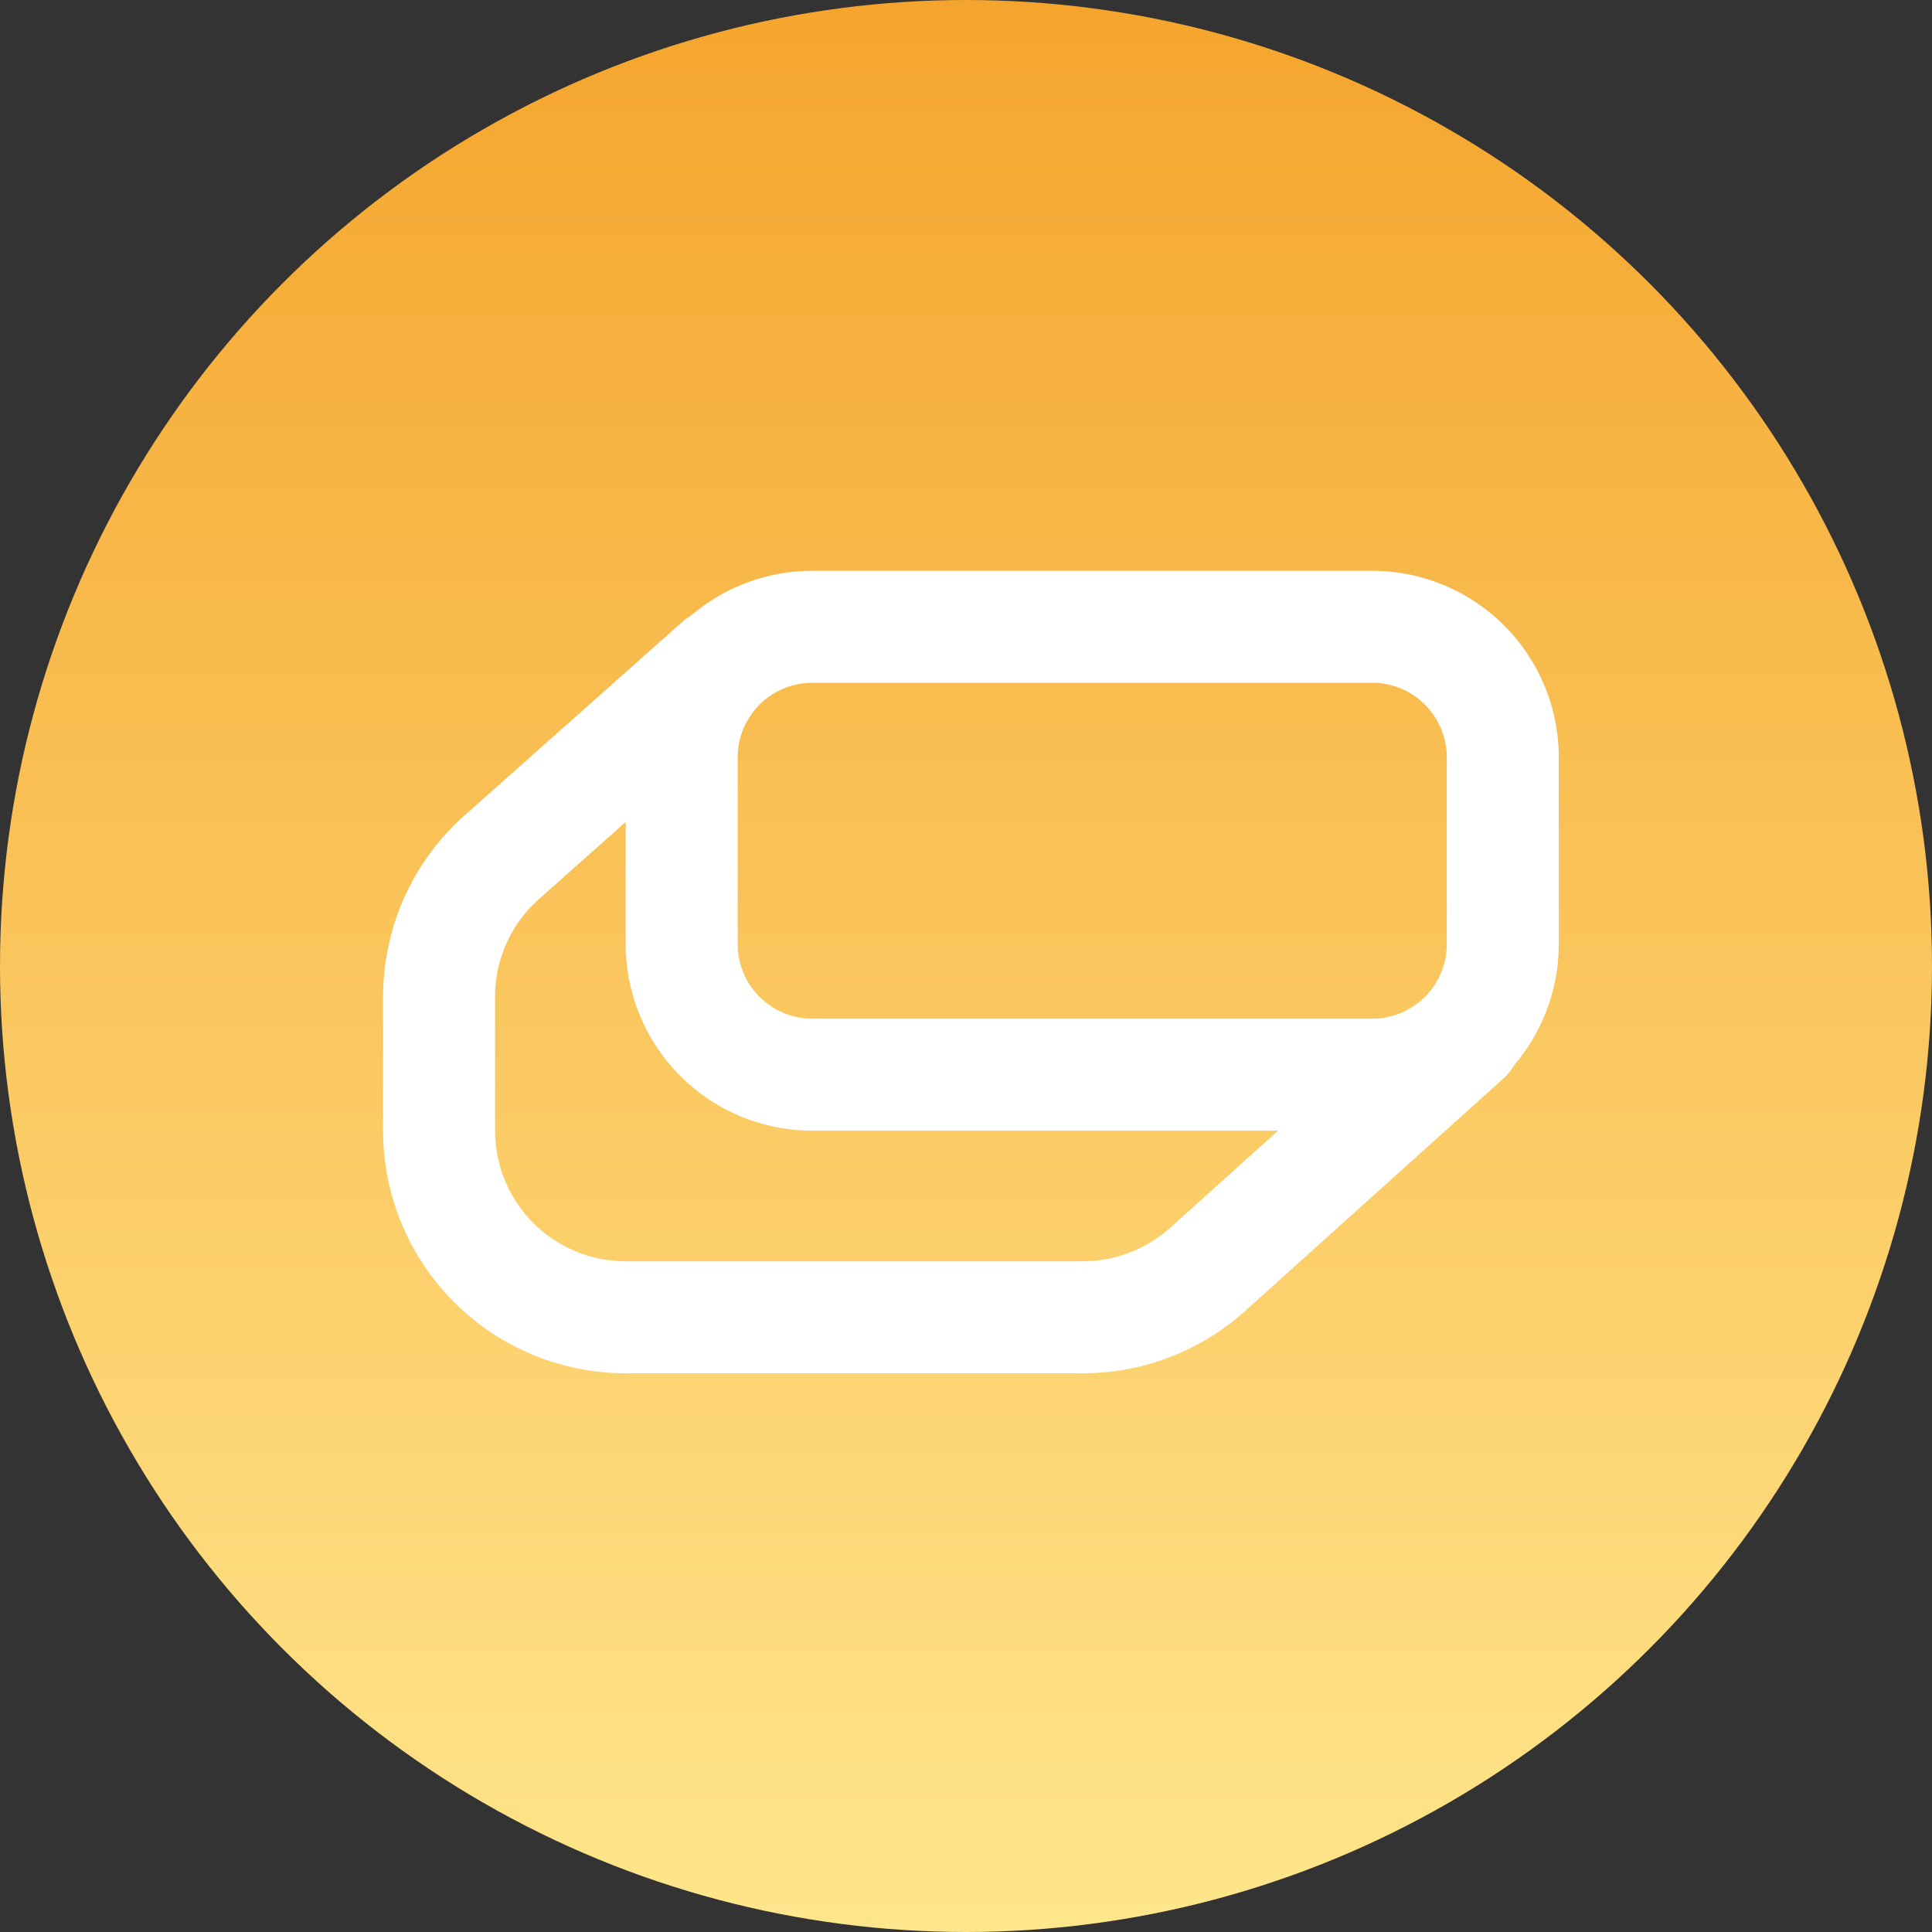 <svg width="44" height="44" fill="none" xmlns="http://www.w3.org/2000/svg"><rect width="100%" height="100%" fill="#333333" stroke="none"/><circle cx="22" cy="22" r="22" fill="url(#paint0_linear)"/><path d="M18.5 14.275h12.75a2.975 2.975 0 012.975 2.975v4.25a2.975 2.975 0 01-2.975 2.975H18.5a2.975 2.975 0 01-2.975-2.975v-4.25a2.975 2.975 0 012.975-2.975z" stroke="#fff" stroke-width="2.55" stroke-linecap="round" stroke-linejoin="round"/><path d="M17.222 16.078a1.275 1.275 0 10-1.694-1.906l1.694 1.906zm17.006 8.495a1.275 1.275 0 10-1.706-1.896l1.706 1.896zm-22.802-5.05l-.847-.952.848.953zm4.102-5.35l-4.949 4.398 1.694 1.906 4.95-4.4-1.695-1.905zM8.725 22.7v3.05h2.55V22.7h-2.55zm5.525 8.575h10.41v-2.55H14.25v2.55zm14.107-1.418l5.87-5.284-1.705-1.896-5.871 5.284 1.706 1.896zm-3.696 1.418a5.525 5.525 0 003.696-1.418L26.65 27.96a2.975 2.975 0 01-1.99.764v2.55zM8.725 25.75a5.525 5.525 0 005.525 5.525v-2.55a2.975 2.975 0 01-2.975-2.975h-2.55zm1.854-7.18a5.525 5.525 0 00-1.854 4.13h2.55c0-.85.363-1.659.998-2.223L10.58 18.57z" fill="#fff"/><defs><linearGradient id="paint0_linear" x1="22" y1="0" x2="22" y2="44" gradientUnits="userSpaceOnUse"><stop stop-color="#F5A52D"/><stop offset="1" stop-color="#FFE68C"/></linearGradient></defs></svg>